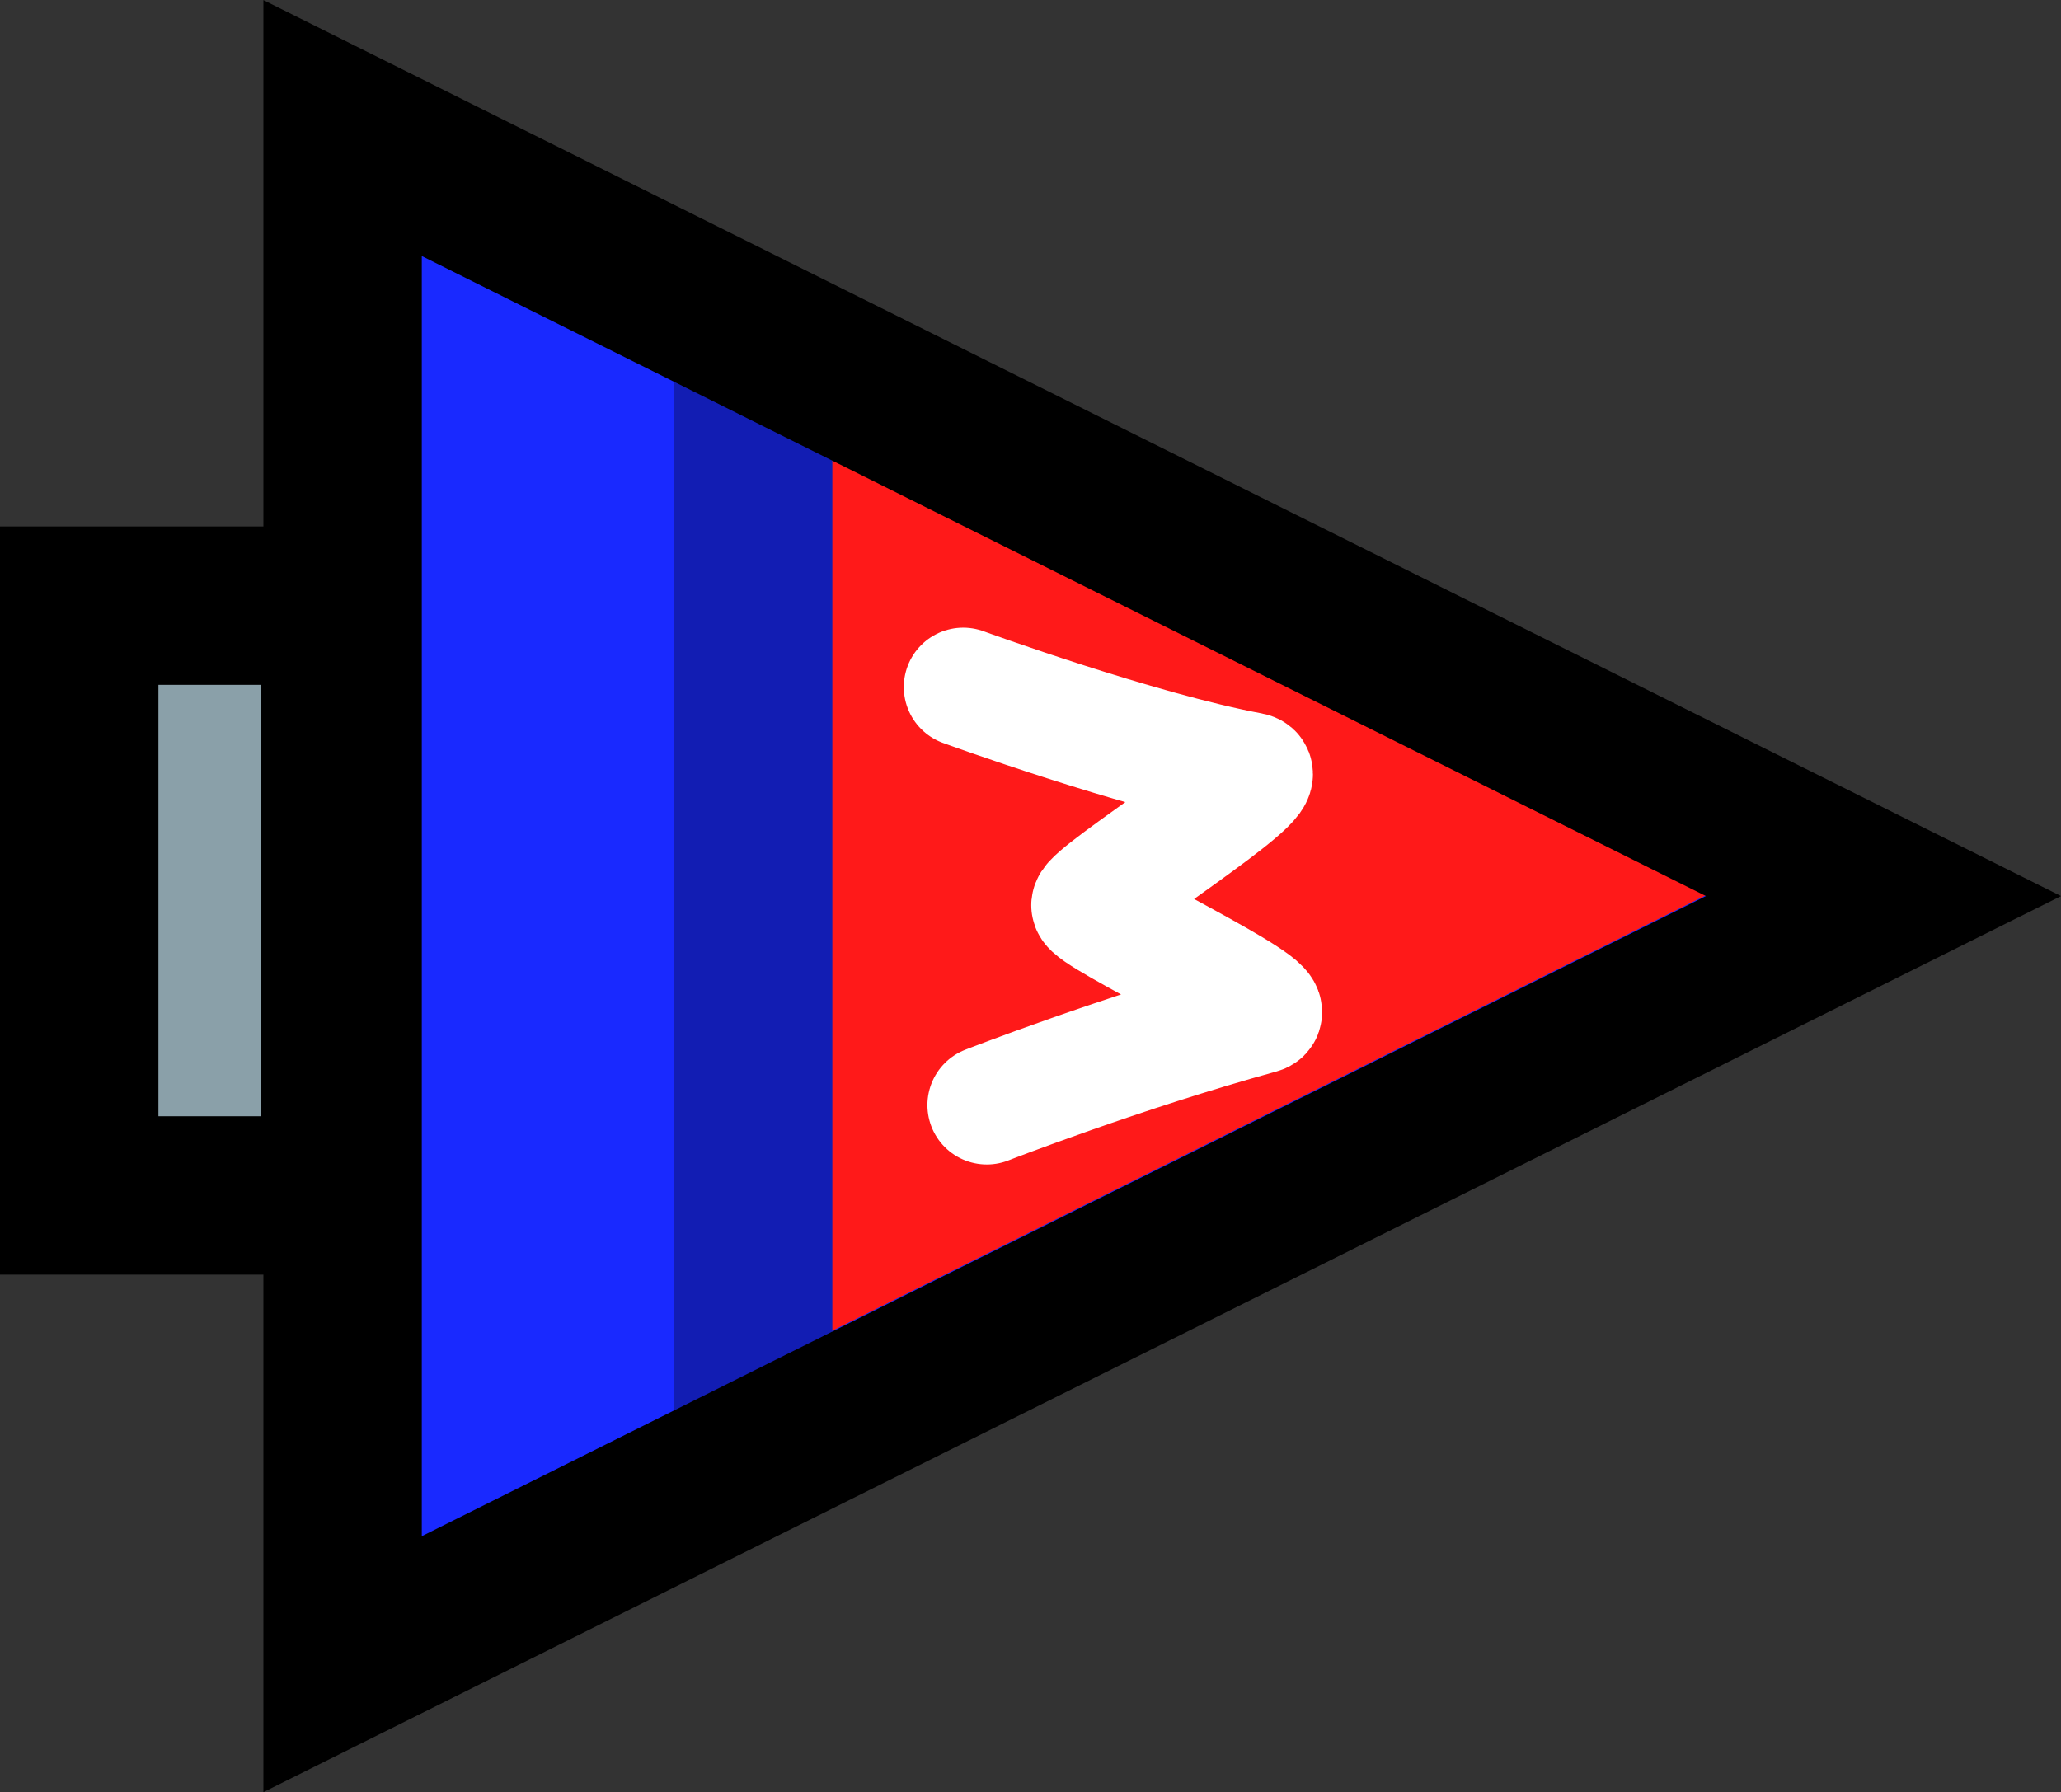 <svg version="1.1" xmlns="http://www.w3.org/2000/svg" xmlns:xlink="http://www.w3.org/1999/xlink" width="26.019" height="22.627" viewBox="0,0,26.019,22.627"><rect x="0" y="0" width="26.019" height="22.627" fill="#333333" stroke="none"/><g transform="translate(-225.949,-168.686)"><g data-paper-data="{&quot;isPaintingLayer&quot;:true}" fill-rule="nonzero" stroke-linejoin="miter" stroke-miterlimit="10" stroke-dasharray="" stroke-dashoffset="0" style="mix-blend-mode: normal"><path d="M249.727,180l-19.453,9.698v-19.395z" fill="#1929ff" stroke="#000000" stroke-width="0" stroke-linecap="butt"/><path d="M247.659,179.903l-11.262,5.614v-11.229z" fill="#ff1919" stroke="#000000" stroke-width="0" stroke-linecap="butt"/><path d="M235.457,172.945v13.953" fill="none" stroke="#121db3" stroke-width="2" stroke-linecap="round"/><path d="M249.727,180l-19.453,9.698v-19.395z" fill="none" stroke="#000000" stroke-width="2" stroke-linecap="butt"/><path d="M226.949,183.78v-7.447h3.298v7.447z" fill="#8aa0a9" stroke="#000000" stroke-width="2" stroke-linecap="butt"/><path d="M238.109,177.361c0,0 2.204,0.804 3.635,1.071c0.32,0.06 -2.012,1.518 -2.026,1.683c-0.012,0.143 2.456,1.291 2.145,1.377c-1.756,0.483 -3.456,1.147 -3.456,1.147" fill="none" stroke="#ffffff" stroke-width="1.5" stroke-linecap="round"/></g></g></svg>